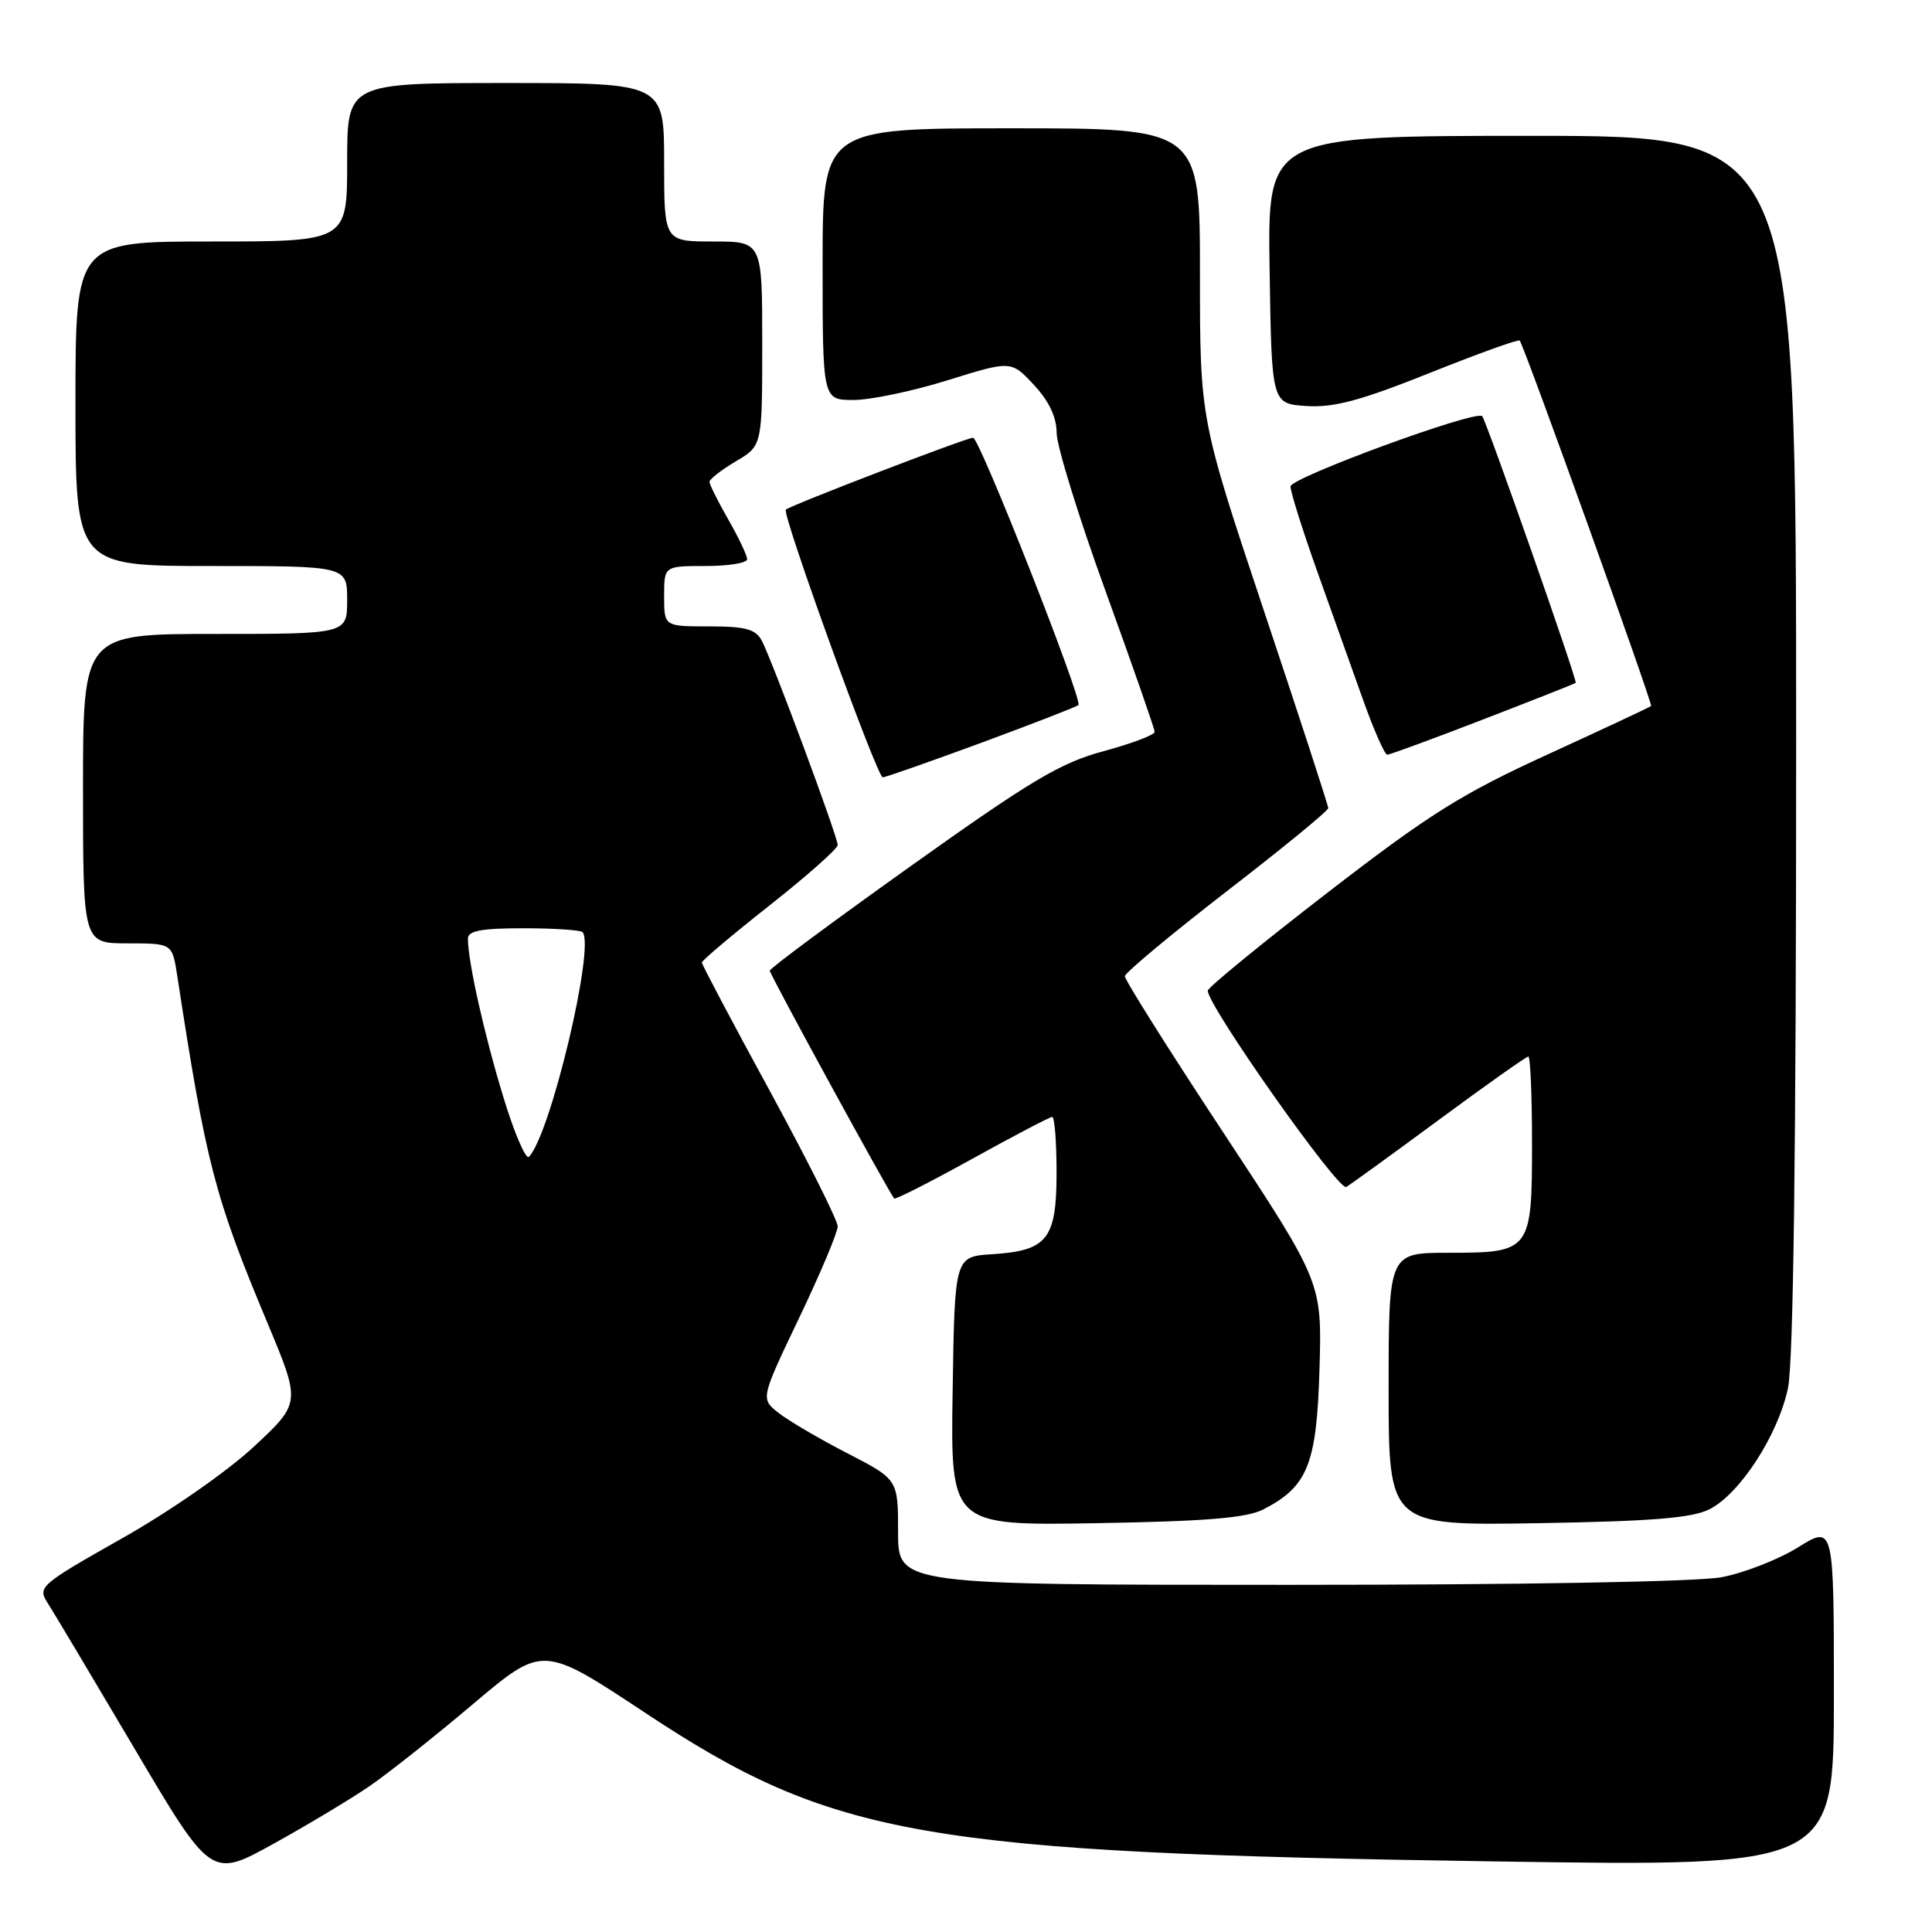 <?xml version="1.0" encoding="UTF-8" standalone="no"?>
<!DOCTYPE svg PUBLIC "-//W3C//DTD SVG 1.1//EN" "http://www.w3.org/Graphics/SVG/1.1/DTD/svg11.dtd" >
<svg xmlns="http://www.w3.org/2000/svg" xmlns:xlink="http://www.w3.org/1999/xlink" version="1.1" viewBox="0 0 256 256">
 <g >
 <path fill="currentColor"
d=" M 49.00 236.65 C 51.47 234.95 57.64 230.06 62.71 225.77 C 71.93 217.98 71.93 217.98 85.48 226.95 C 110.41 243.45 122.17 245.51 198.25 246.65 C 243.00 247.33 243.00 247.33 243.00 224.70 C 243.00 202.08 243.00 202.08 238.25 205.03 C 235.64 206.65 231.08 208.43 228.11 208.99 C 224.91 209.59 201.74 210.00 170.86 210.00 C 119.00 210.00 119.00 210.00 119.00 203.01 C 119.00 196.03 119.00 196.03 112.25 192.55 C 108.54 190.64 104.44 188.23 103.14 187.20 C 100.78 185.33 100.78 185.33 105.89 174.63 C 108.70 168.75 111.00 163.29 111.00 162.50 C 111.00 161.72 106.95 153.64 102.00 144.55 C 97.05 135.47 93.00 127.81 93.00 127.54 C 93.00 127.27 97.05 123.85 102.00 119.95 C 106.95 116.04 111.00 112.45 111.00 111.97 C 111.00 110.86 102.29 87.42 100.94 84.89 C 100.12 83.36 98.79 83.00 93.96 83.00 C 88.00 83.00 88.00 83.00 88.00 79.00 C 88.00 75.00 88.00 75.00 93.50 75.00 C 96.53 75.00 99.00 74.60 99.00 74.10 C 99.00 73.61 97.88 71.25 96.51 68.85 C 95.14 66.46 94.02 64.21 94.01 63.85 C 94.01 63.49 95.58 62.27 97.50 61.13 C 101.00 59.07 101.00 59.07 101.00 45.53 C 101.00 32.00 101.00 32.00 94.50 32.00 C 88.00 32.00 88.00 32.00 88.00 21.50 C 88.00 11.00 88.00 11.00 67.00 11.00 C 46.00 11.00 46.00 11.00 46.00 21.50 C 46.00 32.00 46.00 32.00 28.00 32.00 C 10.00 32.00 10.00 32.00 10.00 53.50 C 10.00 75.00 10.00 75.00 28.00 75.00 C 46.00 75.00 46.00 75.00 46.00 79.50 C 46.00 84.00 46.00 84.00 28.50 84.00 C 11.00 84.00 11.00 84.00 11.00 104.50 C 11.00 125.00 11.00 125.00 16.91 125.00 C 22.82 125.00 22.82 125.00 23.48 129.25 C 27.30 154.19 28.44 158.59 35.42 175.25 C 39.87 185.89 39.87 185.89 33.64 191.69 C 30.12 194.97 22.50 200.27 16.15 203.85 C 5.35 209.96 4.96 210.29 6.28 212.35 C 7.04 213.53 12.23 222.23 17.82 231.69 C 27.98 248.88 27.98 248.88 36.24 244.31 C 40.78 241.80 46.52 238.35 49.00 236.65 Z  M 167.41 200.00 C 173.29 196.97 174.47 194.02 174.84 181.39 C 175.17 169.91 175.17 169.91 162.09 150.06 C 154.89 139.14 149.02 129.82 149.05 129.35 C 149.09 128.88 155.16 123.82 162.55 118.10 C 169.95 112.39 176.00 107.43 176.00 107.08 C 176.00 106.74 172.18 95.00 167.50 81.00 C 159.00 55.54 159.00 55.54 159.00 36.27 C 159.00 17.00 159.00 17.00 134.00 17.00 C 109.00 17.00 109.00 17.00 109.00 35.00 C 109.00 53.00 109.00 53.00 113.10 53.00 C 115.36 53.00 120.98 51.82 125.59 50.38 C 133.98 47.77 133.98 47.77 136.99 50.99 C 139.00 53.15 140.00 55.25 140.01 57.36 C 140.02 59.09 142.94 68.55 146.51 78.38 C 150.08 88.22 153.00 96.59 153.00 96.98 C 153.00 97.38 149.96 98.52 146.25 99.53 C 140.52 101.07 136.66 103.37 120.75 114.71 C 110.44 122.06 102.00 128.31 102.00 128.62 C 102.00 129.12 117.83 158.10 118.49 158.81 C 118.65 158.97 123.29 156.61 128.81 153.56 C 134.33 150.50 139.11 148.00 139.42 148.00 C 139.74 148.00 140.00 151.31 140.00 155.35 C 140.00 164.19 138.80 165.72 131.49 166.19 C 126.50 166.50 126.50 166.50 126.23 184.33 C 125.95 202.15 125.95 202.15 145.23 201.83 C 159.89 201.58 165.20 201.14 167.41 200.00 Z  M 226.50 199.99 C 230.53 197.97 235.58 190.19 236.91 183.97 C 237.64 180.56 238.00 152.57 238.00 98.45 C 238.00 18.00 238.00 18.00 202.98 18.00 C 167.95 18.00 167.95 18.00 168.23 35.75 C 168.50 53.50 168.50 53.50 173.12 53.80 C 176.74 54.03 180.26 53.09 189.42 49.43 C 195.84 46.86 201.22 44.92 201.37 45.13 C 202.02 45.98 219.03 93.30 218.78 93.55 C 218.62 93.70 212.47 96.58 205.09 99.96 C 193.61 105.22 189.43 107.84 175.88 118.30 C 167.19 125.01 160.06 130.84 160.04 131.26 C 159.94 133.17 177.38 157.89 178.39 157.28 C 179.00 156.91 184.57 152.88 190.76 148.31 C 196.95 143.74 202.24 140.00 202.51 140.00 C 202.78 140.00 203.00 145.14 203.00 151.43 C 203.00 165.78 202.84 166.00 191.93 166.00 C 184.00 166.00 184.00 166.00 184.00 184.08 C 184.00 202.15 184.00 202.15 203.75 201.83 C 218.85 201.58 224.21 201.15 226.50 199.99 Z  M 130.06 98.41 C 136.90 95.88 142.68 93.64 142.90 93.42 C 143.51 92.83 129.79 58.00 128.94 58.00 C 128.06 58.00 104.69 66.98 104.13 67.53 C 103.58 68.09 116.21 103.00 116.97 103.00 C 117.32 103.00 123.21 100.93 130.06 98.41 Z  M 196.47 95.35 C 203.08 92.80 208.63 90.61 208.79 90.48 C 209.06 90.27 197.02 55.94 196.40 55.15 C 195.69 54.24 171.00 63.29 171.00 64.46 C 171.00 65.18 172.58 70.20 174.51 75.63 C 176.45 81.06 179.19 88.76 180.62 92.75 C 182.04 96.74 183.48 100.00 183.82 100.00 C 184.16 100.00 189.85 97.91 196.47 95.35 Z  M 66.67 145.28 C 64.14 136.98 62.00 127.38 62.00 124.36 C 62.00 123.34 63.81 123.00 69.33 123.00 C 73.37 123.00 76.90 123.23 77.18 123.51 C 78.91 125.25 72.95 150.33 70.09 153.28 C 69.68 153.71 68.13 150.11 66.67 145.28 Z "/>
</g>
</svg>